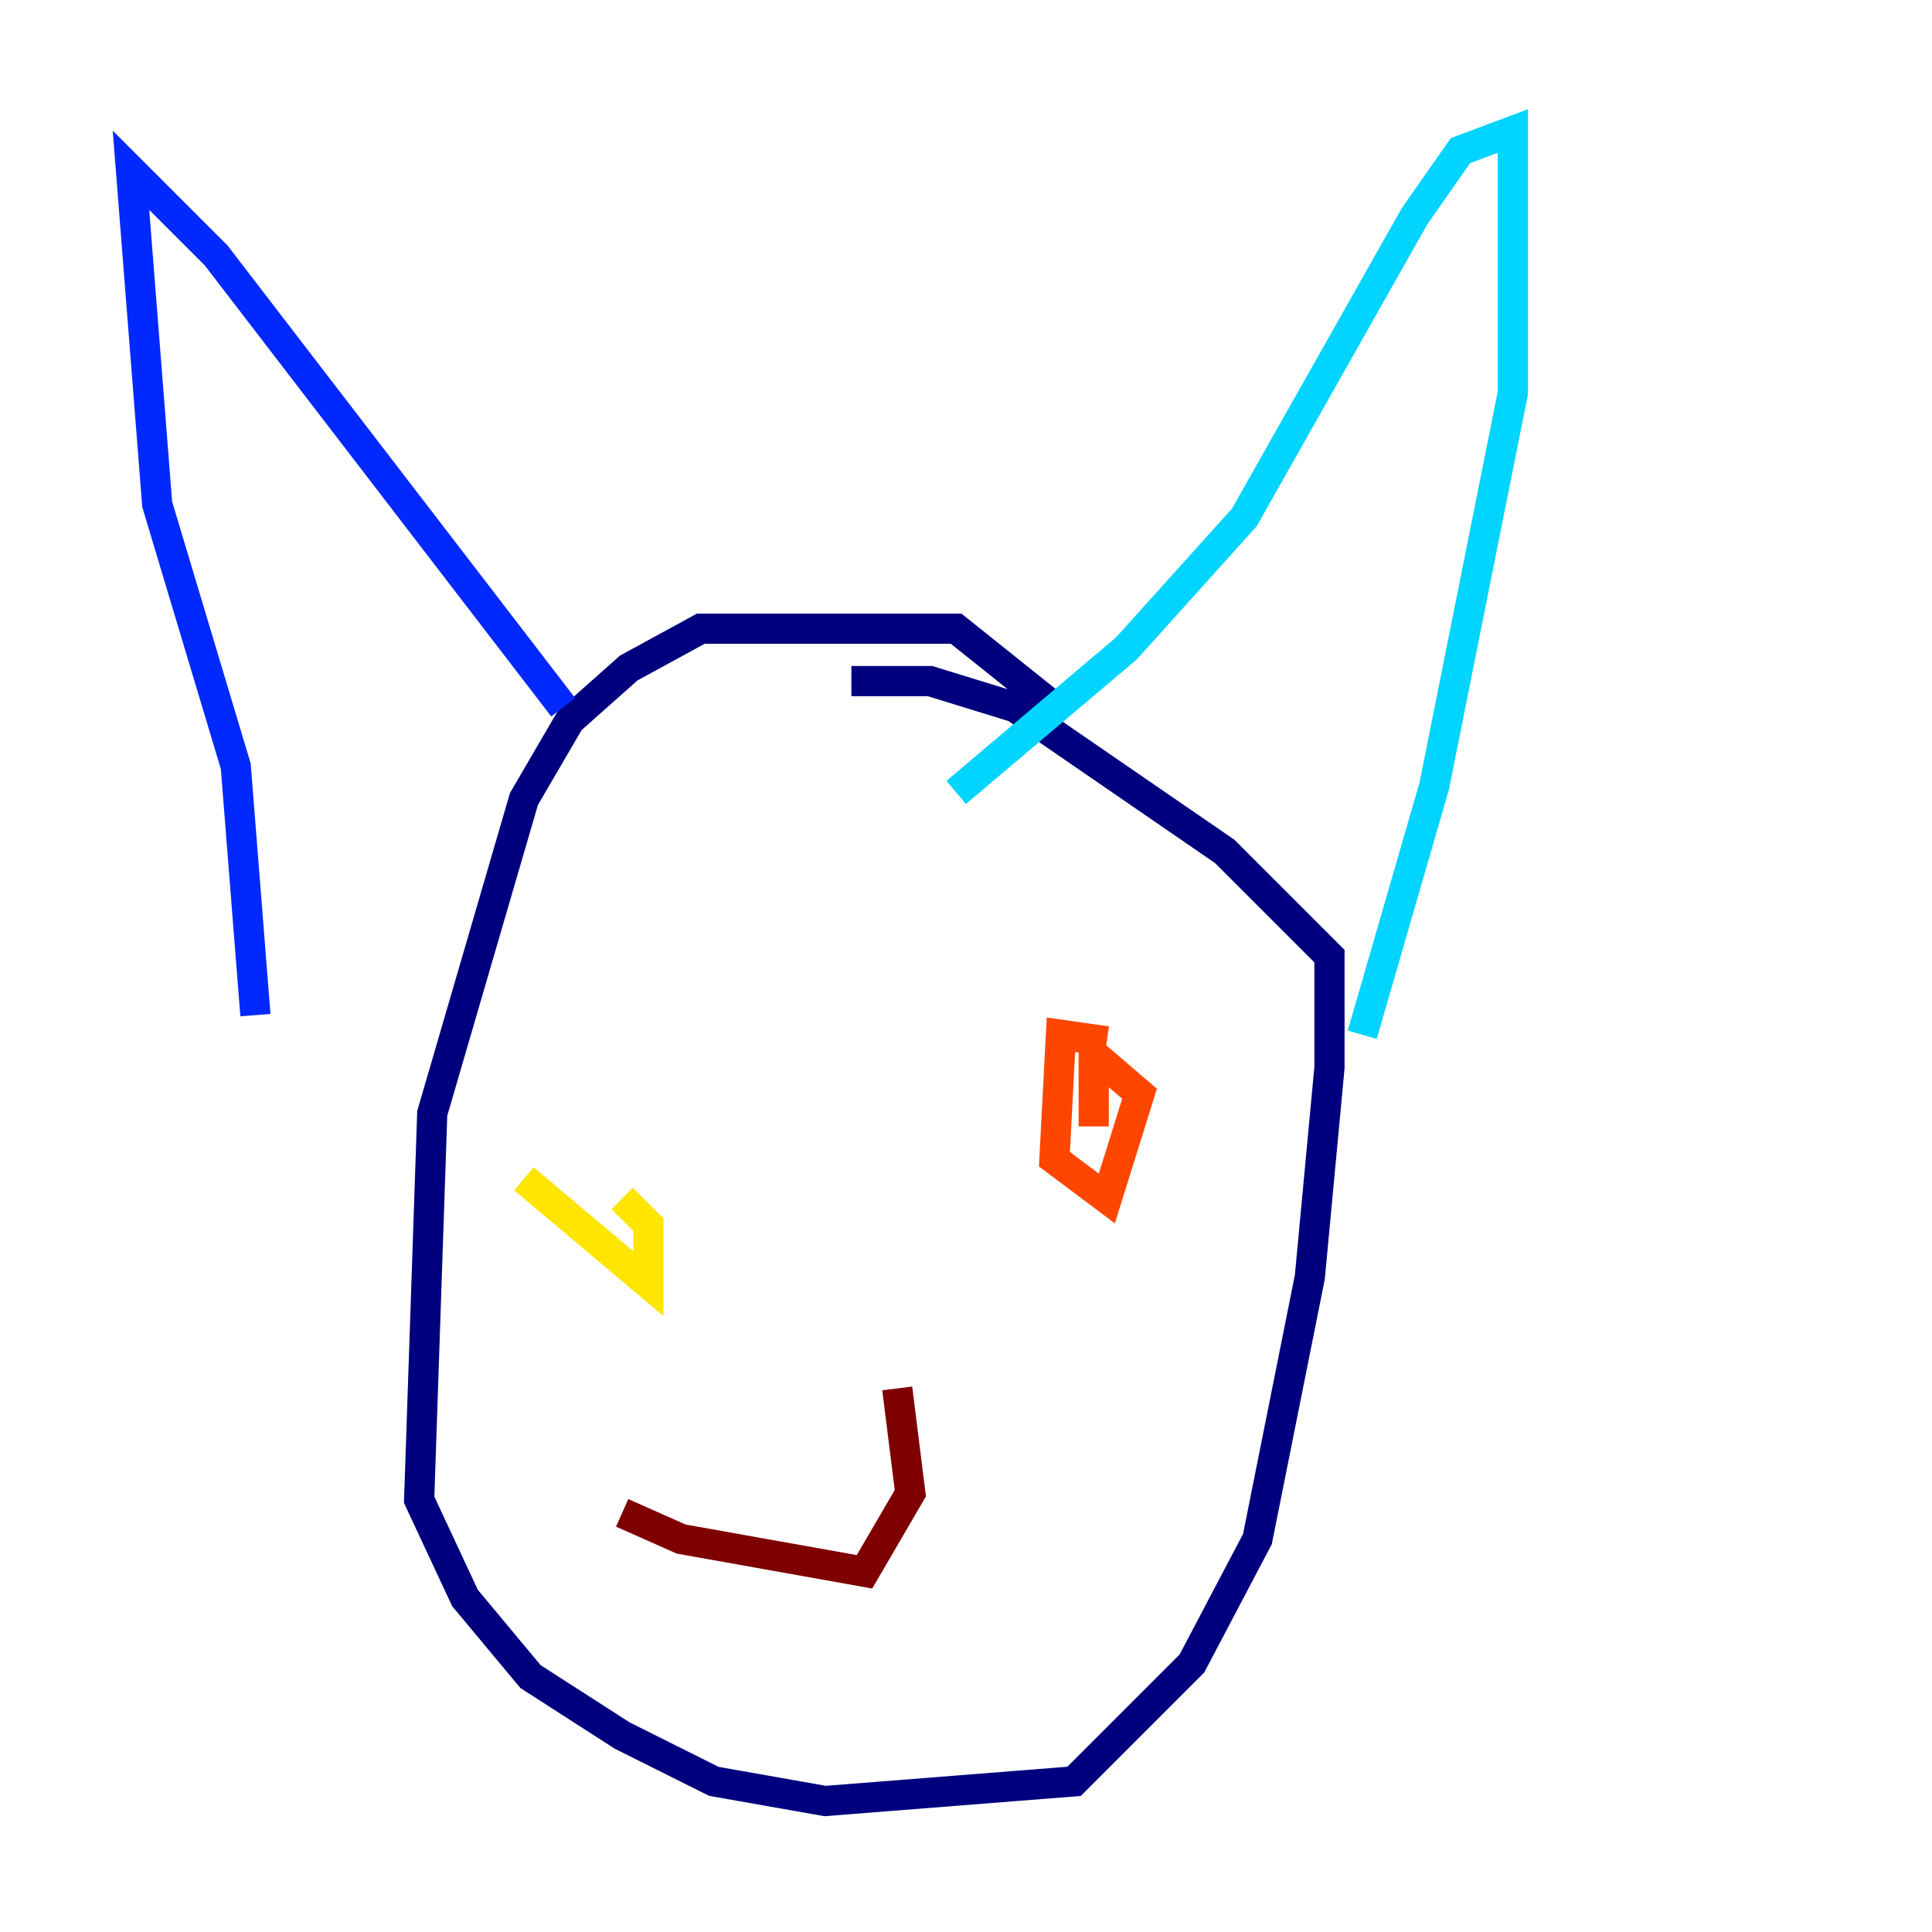 <?xml version="1.0" encoding="utf-8" ?>
<svg baseProfile="tiny" height="128" version="1.2" viewBox="0,0,128,128" width="128" xmlns="http://www.w3.org/2000/svg" xmlns:ev="http://www.w3.org/2001/xml-events" xmlns:xlink="http://www.w3.org/1999/xlink"><defs /><polyline fill="none" points="69.858,46.861 63.349,41.654 46.427,41.654 41.654,44.258 37.749,47.729 34.712,52.936 28.637,73.763 27.77,99.363 30.807,105.871 35.146,111.078 41.22,114.983 47.295,118.02 54.671,119.322 71.159,118.02 78.969,110.21 83.308,101.966 86.78,84.61 88.081,70.725 88.081,63.349 81.139,56.407 67.254,46.861 61.614,45.125 56.407,45.125" stroke="#00007f" stroke-width="2" /><polyline fill="none" points="16.922,67.254 15.62,50.766 10.414,33.41 8.678,11.281 14.319,16.922 37.315,46.861" stroke="#0028ff" stroke-width="2" /><polyline fill="none" points="63.349,52.502 74.63,42.956 82.441,34.278 93.722,14.319 96.759,9.98 100.231,8.678 100.231,26.034 95.024,52.068 90.251,68.556" stroke="#00d4ff" stroke-width="2" /><polyline fill="none" points="42.956,73.329 42.956,73.329" stroke="#7cff79" stroke-width="2" /><polyline fill="none" points="34.712,78.102 42.956,85.044 42.956,81.139 41.22,79.403" stroke="#ffe500" stroke-width="2" /><polyline fill="none" points="73.329,68.99 70.291,68.556 69.858,76.8 73.329,79.403 75.498,72.461 72.461,69.858 72.461,74.63" stroke="#ff4600" stroke-width="2" /><polyline fill="none" points="41.22,100.231 45.125,101.966 57.275,104.136 60.312,98.929 59.444,91.986" stroke="#7f0000" stroke-width="2" /></svg>
